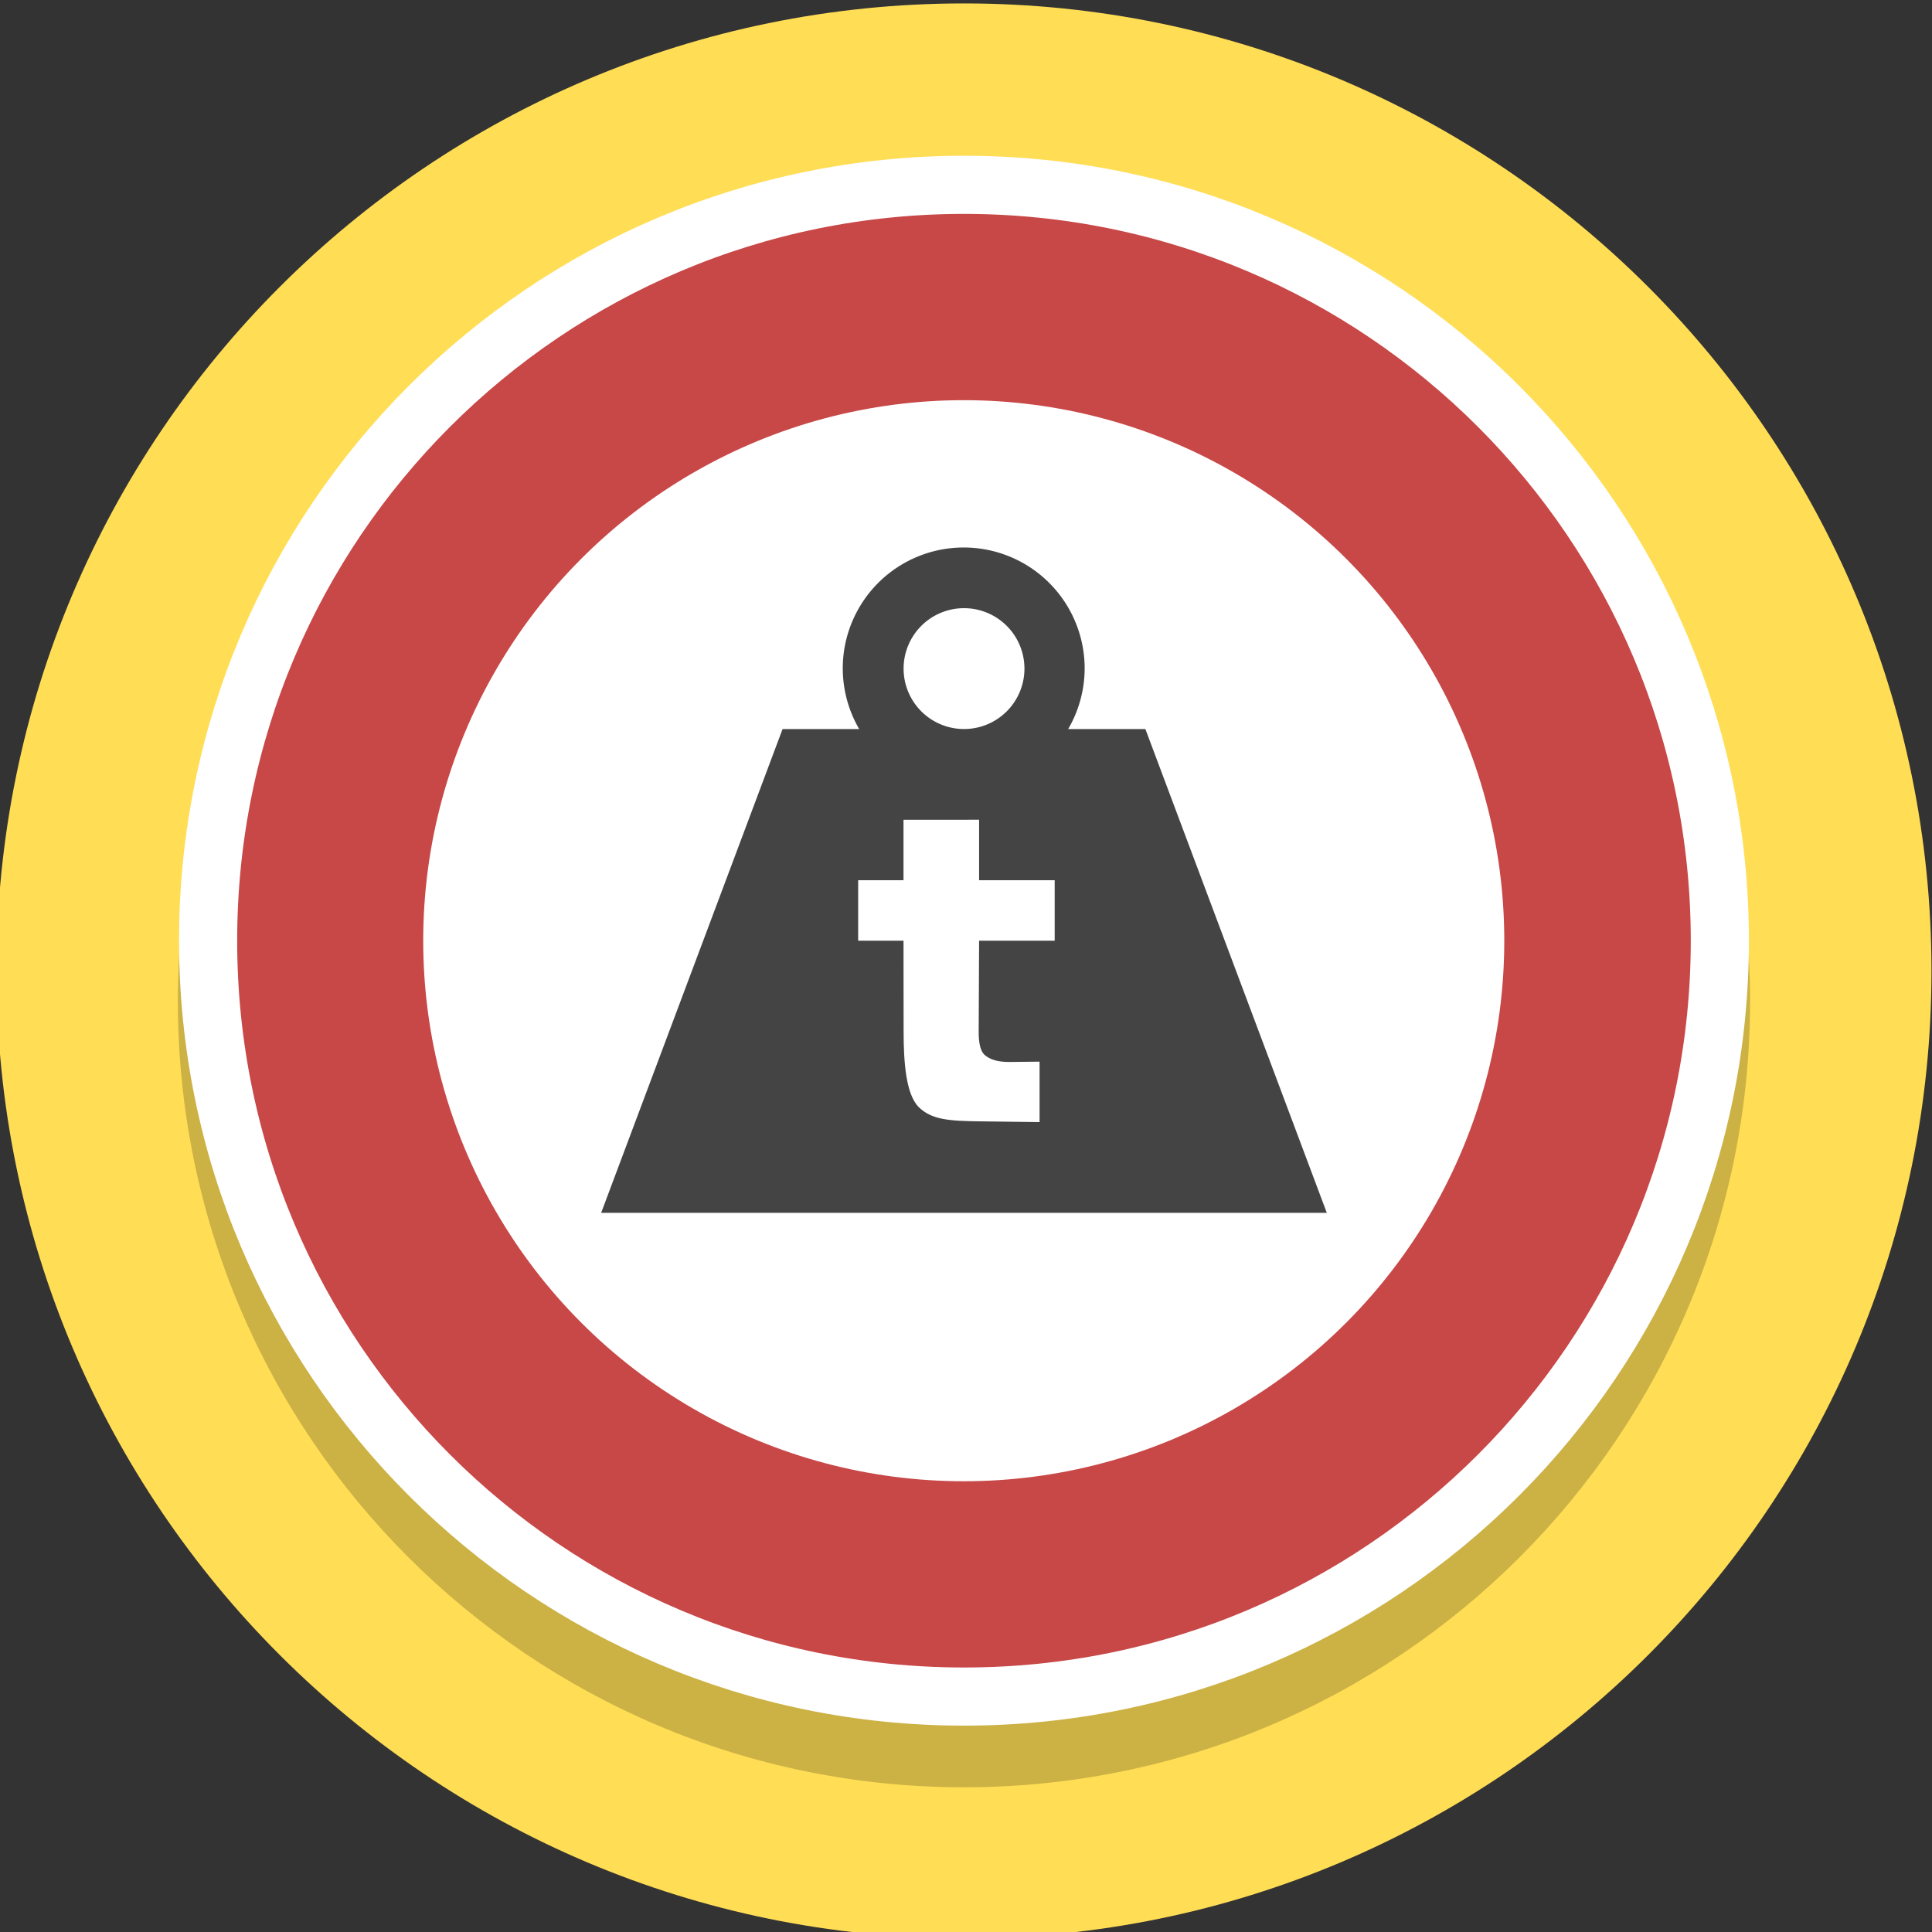 <?xml version="1.0" encoding="UTF-8" standalone="no"?>
<svg
   xmlns:dc="http://purl.org/dc/elements/1.1/"
   xmlns:cc="http://creativecommons.org/ns#"
   xmlns:rdf="http://www.w3.org/1999/02/22-rdf-syntax-ns#"
   xmlns:svg="http://www.w3.org/2000/svg"
   xmlns="http://www.w3.org/2000/svg"
   id="svg8"
   version="1.1"
   viewBox="0 0 33.867 33.867"
   height="128"
   width="128">
  <rect x="0" y="0" width="33.867" height="33.867" fill="#333333" stroke="none"/>
  <defs
     id="defs2" />
  <g
     transform="translate(0,-263.133)"
     id="layer1">
    <g
       transform="matrix(0.265,0,0,0.265,39.158,225.033)"
       id="max_weight">
      <path
         style="fill:#ffdd55;fill-opacity:1;stroke-width:0.2"
         id="path4485-9-6"
         d="m -20,208 c 0,35.346 -28.654,64 -64,64 -35.346,0 -64,-28.654 -64,-64 0,-35.346 28.654,-64 64,-64 35.346,0 64,28.654 64,64" />
      <path
         style="fill:#000000;fill-opacity:0.2;stroke:none;stroke-width:4;stroke-miterlimit:4;stroke-dasharray:none;stroke-opacity:1"
         id="path4485-8-4"
         d="m -32,210 c 0,28.719 -23.281,52 -52,52 -28.719,0 -52,-23.281 -52,-52 0,-28.719 23.281,-52 52,-52 28.719,0 52,23.281 52,52" />
      <path
         style="fill:#c84747;fill-opacity:1;stroke:#ffffff;stroke-width:3.846;stroke-miterlimit:4;stroke-dasharray:none;stroke-opacity:1"
         id="path4485-7"
         d="m -34,206 c 0,27.614 -22.386,50 -50,50 -27.614,0 -50,-22.386 -50,-50 0,-27.614 22.386,-50 50,-50 27.614,0 50,22.386 50,50" />
      <circle
         r="35.756"
         cy="206.001"
         cx="-84.015"
         id="path5201-2-9"
         style="opacity:1;vector-effect:none;fill:#ffffff;fill-opacity:1;stroke:none;stroke-width:9.627;stroke-linecap:butt;stroke-linejoin:miter;stroke-miterlimit:4;stroke-dasharray:none;stroke-dashoffset:0;stroke-opacity:1" />
      <path
         id="path6769"
         d="m -84.018,179.99 a 8,8 0 0 0 -8,8 A 8,8 0 0 0 -90.932,192 H -96 l -12,32 h 48 l -12,-32 h -5.107 a 8,8 0 0 0 1.09,-4.01 8,8 0 0 0 -8,-8 z m 0.021,4.014 A 3.997,3.997 0 0 1 -80,188 3.997,3.997 0 0 1 -83.996,191.998 3.997,3.997 0 0 1 -87.994,188 a 3.997,3.997 0 0 1 3.998,-3.996 z"
         style="fill:#444444;fill-opacity:1;fill-rule:evenodd;stroke:none;stroke-width:1px;stroke-linecap:butt;stroke-linejoin:miter;stroke-opacity:1" />
      <g
         id="text6800"
         style="font-style:normal;font-weight:normal;font-size:26.667px;line-height:125px;font-family:sans-serif;letter-spacing:0px;word-spacing:0px;fill:#000000;fill-opacity:1;stroke:none;stroke-width:5px;stroke-linecap:butt;stroke-linejoin:miter;stroke-opacity:1"
         transform="matrix(0.2,0,0,0.2,-247.06,281.644)"
         aria-label="t">
        <g
           id="text6807"
           style="font-style:normal;font-weight:normal;font-size:26.667px;line-height:125px;font-family:sans-serif;letter-spacing:0px;word-spacing:0px;fill:#000000;fill-opacity:1;stroke:none;stroke-width:5px;stroke-linecap:butt;stroke-linejoin:miter;stroke-opacity:1"
           aria-label="t">
          <path
             id="path6164"
             style="font-style:normal;font-variant:normal;font-weight:bold;font-stretch:normal;font-size:146.667px;font-family:sans-serif;-inkscape-font-specification:'sans-serif Bold';fill:#ffffff;fill-opacity:1;stroke-width:5px"
             d="m 820.302,-418.221 v 20 h 25 v 20 h -25 l -0.137,29.976 c -0.017,3.724 0.504,6.481 1.984,7.818 1.48,1.289 3.879,2.363 8.271,2.315 l 9.882,-0.108 v 20 l -19.922,-0.256 c -10.121,-0.13 -15.829,-0.543 -20.078,-4.744 -4.201,-4.249 -4.956,-14.789 -4.967,-24.911 l -0.033,-30.089 h -15 v -20 h 15 v -20 z" />
        </g>
      </g>
    </g>
  </g>
</svg>
